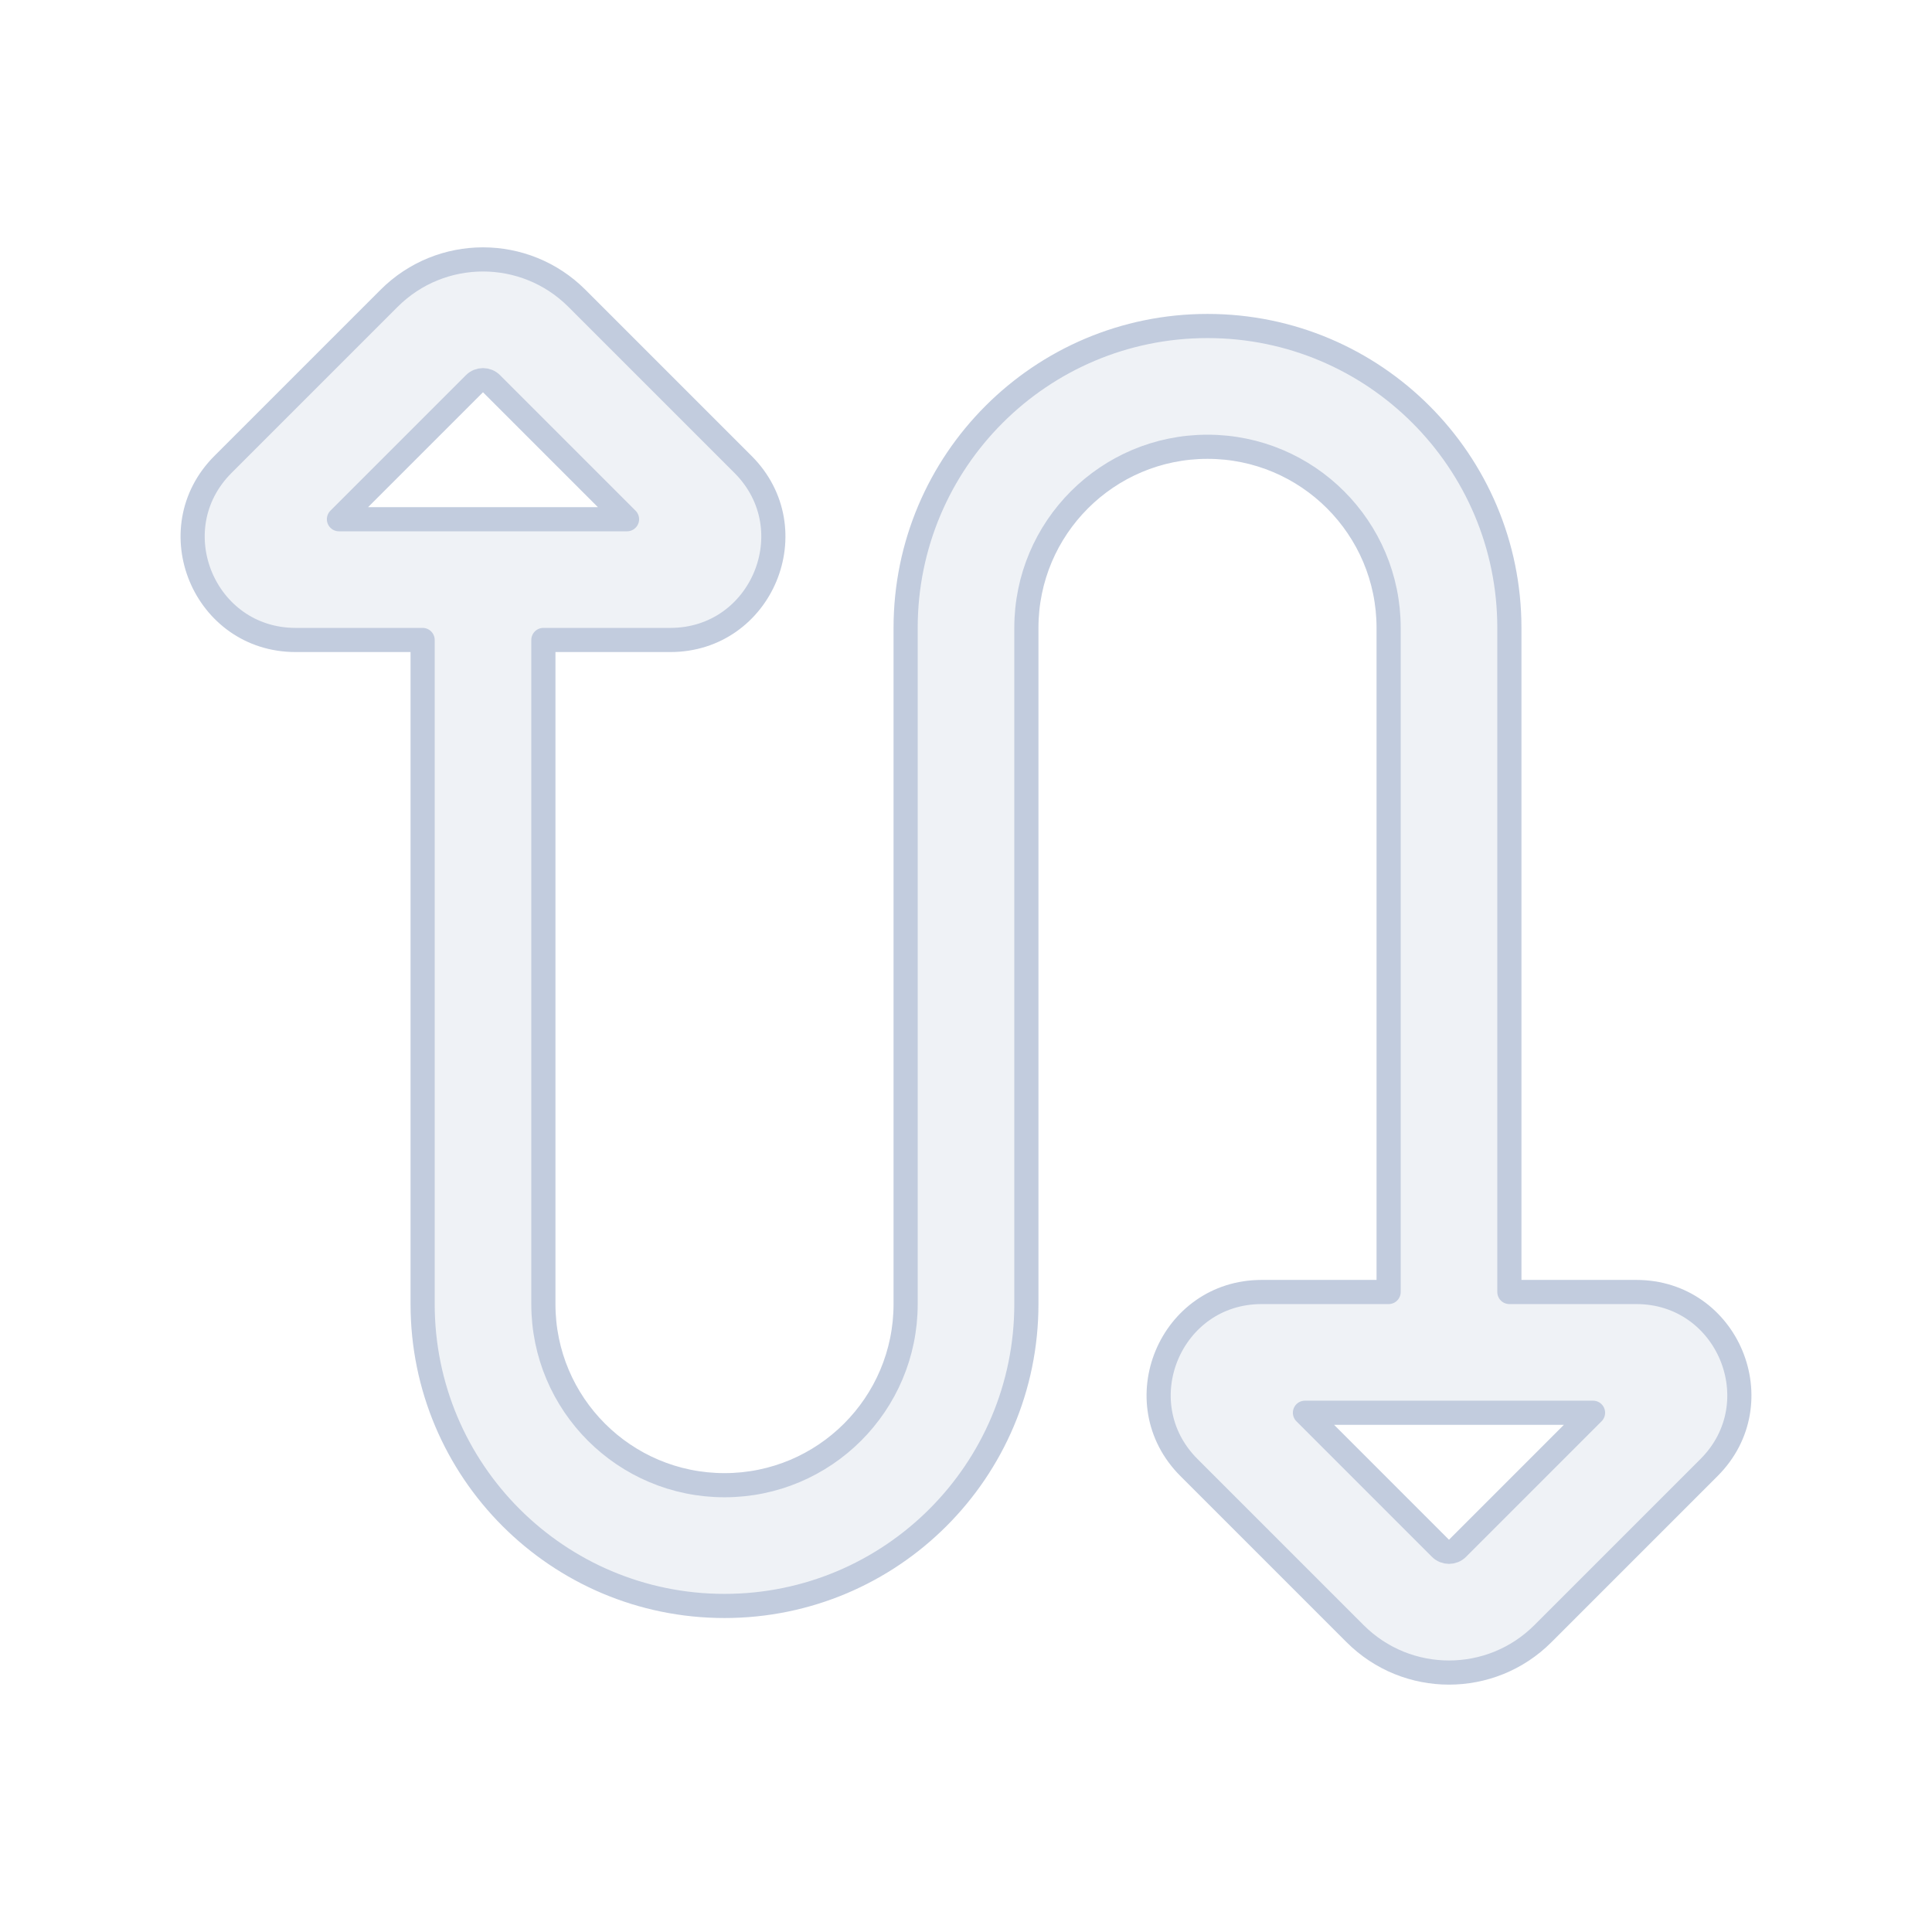 <svg width="80" height="80" viewBox="0 0 80 80" fill="none" xmlns="http://www.w3.org/2000/svg">
  <path fill-rule="evenodd" clip-rule="evenodd" d="M27.757 26.5L22.5 26.5L22.5 53.999C22.5 58.142 25.858 61.499 30 61.499C34.142 61.499 37.5 58.142 37.5 53.999L37.5 26C37.5 19.096 43.096 13.499 50 13.499C56.903 13.499 62.5 19.096 62.5 26L62.5 53.499H67.757C71.55 53.499 73.45 58.085 70.768 60.767L63.889 67.646C61.741 69.794 58.259 69.794 56.111 67.646L49.232 60.767C46.55 58.085 48.45 53.499 52.242 53.499H57.5L57.5 26C57.5 21.857 54.142 18.5 50 18.5C45.858 18.5 42.5 21.857 42.5 26L42.5 53.999C42.5 60.903 36.903 66.499 30 66.499C23.096 66.499 17.5 60.903 17.5 53.999L17.5 26.5H12.242C8.45 26.5 6.55 21.914 9.232 19.232L16.111 12.353C18.259 10.205 21.741 10.205 23.889 12.353L30.768 19.232C33.45 21.914 31.55 26.5 27.757 26.5ZM20.353 15.889C20.158 15.693 19.841 15.693 19.646 15.889L14.035 21.5L25.964 21.5L20.353 15.889ZM54.035 58.499L59.646 64.111C59.842 64.306 60.158 64.306 60.353 64.111L65.964 58.499H54.035Z" fill="#C2CCDE" fill-opacity="0.25" stroke="#C2CCDE" stroke-linecap="round" stroke-linejoin="round" />
</svg>